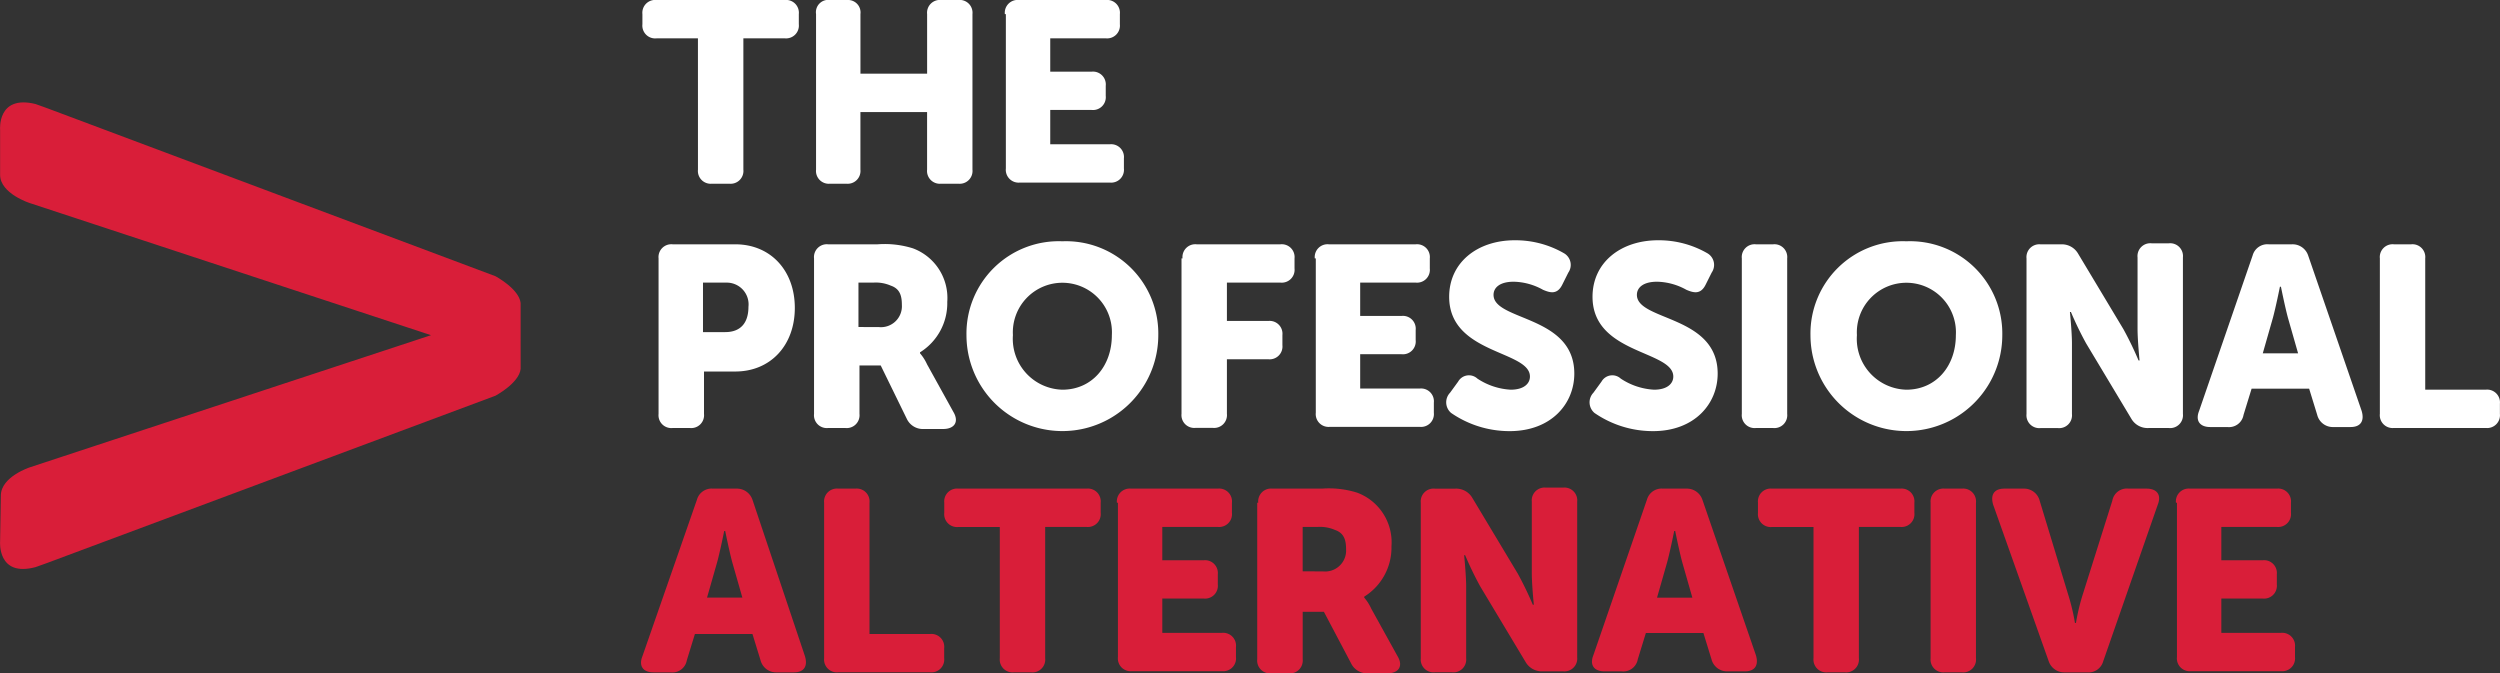 <svg xmlns="http://www.w3.org/2000/svg" width="195" height="52.523" viewBox="0 0 195 52.523"><rect x="0" y="0" width="195" height="52.523" fill="#333333" stroke="none"/><defs><style>.a{fill:#d91e39;}.b{fill:#ffffff;}</style></defs><g transform="translate(-7.878)"><path class="a" d="M40.6,35.806V30.838c-.123-1.1-1.963-2.085-1.963-2.085L3.616,15.628l-.859-.307C-.248,14.585,0,17.345,0,17.345v3.5c0,1.472,2.331,2.208,2.331,2.208l31.279,10.3L2.328,43.657S.058,44.392.058,45.864L0,49.422s-.245,2.821,2.76,2.024l.859-.307,35.02-13.064s1.84-.981,1.963-2.085V33.414" transform="translate(7.886 -7.209)"/><path class="b" d="M78.731,2.992H75.5a1,1,0,0,1-1.1-1.1V1.1A1,1,0,0,1,75.5,0h10a1,1,0,0,1,1.1,1.1V1.89a1,1,0,0,1-1.1,1.1H82.275V13.229a1,1,0,0,1-1.1,1.1H79.833a1,1,0,0,1-1.1-1.1Z" transform="translate(-16.414 0)"/><path class="b" d="M91.6,1.1A.964.964,0,0,1,92.7,0h1.339a.975.975,0,0,1,1.024,1.1V5.748h5.2V1.1a1,1,0,0,1,1.1-1.1H102.7a1,1,0,0,1,1.1,1.1V13.229a1,1,0,0,1-1.1,1.1h-1.339a1,1,0,0,1-1.1-1.1V8.741h-5.2v4.488a1,1,0,0,1-1.1,1.1H92.7a1,1,0,0,1-1.1-1.1Z" transform="translate(-20.07 0)"/><path class="b" d="M110.3,1.1A1,1,0,0,1,111.4,0h6.772a1,1,0,0,1,1.1,1.1V1.89a1,1,0,0,1-1.1,1.1h-4.331v2.6h3.229a1,1,0,0,1,1.1,1.1v.787a1,1,0,0,1-1.1,1.1h-3.229v2.677h4.646a1,1,0,0,1,1.1,1.1v.787a1,1,0,0,1-1.1,1.1h-7.008a1,1,0,0,1-1.1-1.1V1.1Z" transform="translate(-24.044 0)"/><path class="b" d="M76,25.3a1,1,0,0,1,1.1-1.1h4.882c2.756,0,4.646,2.047,4.646,4.961s-1.89,4.961-4.646,4.961H79.544v3.307a1,1,0,0,1-1.1,1.1H77.1a1,1,0,0,1-1.1-1.1Zm5.2,5.748c1.26,0,1.811-.787,1.811-1.969a1.7,1.7,0,0,0-1.732-1.89H79.465v3.859Z" transform="translate(-16.754 -5.144)"/><path class="b" d="M91.4,25.3a1,1,0,0,1,1.1-1.1h3.859a7.379,7.379,0,0,1,2.756.315,4.129,4.129,0,0,1,2.677,4.174,4.51,4.51,0,0,1-2.126,3.937V32.7a3.6,3.6,0,0,1,.551.866l2.047,3.7c.472.787.079,1.339-.787,1.339h-1.5a1.386,1.386,0,0,1-1.339-.787L96.6,33.649H94.944v3.78a1,1,0,0,1-1.1,1.1H92.5a1,1,0,0,1-1.1-1.1Zm5.04,5.355a1.635,1.635,0,0,0,1.811-1.732c0-.709-.157-1.26-.866-1.5a2.905,2.905,0,0,0-1.339-.236H94.865v3.465Z" transform="translate(-20.027 -5.144)"/><path class="b" d="M113.981,23.9a7.2,7.2,0,0,1,7.481,7.323,7.481,7.481,0,1,1-14.962,0A7.2,7.2,0,0,1,113.981,23.9Zm0,11.576c2.284,0,3.859-1.811,3.859-4.252a3.865,3.865,0,1,0-7.717,0A3.967,3.967,0,0,0,113.981,35.476Z" transform="translate(-23.237 -5.08)"/><path class="b" d="M127.879,25.3a1,1,0,0,1,1.1-1.1h6.536a1,1,0,0,1,1.1,1.1v.787a1,1,0,0,1-1.1,1.1h-4.174v2.992h3.229a1,1,0,0,1,1.1,1.1v.787a1,1,0,0,1-1.1,1.1h-3.229v4.252a1,1,0,0,1-1.1,1.1H128.9a1,1,0,0,1-1.1-1.1V25.3Z" transform="translate(-27.764 -5.144)"/><path class="b" d="M141,25.3a1,1,0,0,1,1.1-1.1h6.772a1,1,0,0,1,1.1,1.1v.787a1,1,0,0,1-1.1,1.1h-4.331v2.6h3.229a1,1,0,0,1,1.1,1.1v.787a1,1,0,0,1-1.1,1.1h-3.229v2.677h4.646a1,1,0,0,1,1.1,1.1v.787a1,1,0,0,1-1.1,1.1h-7.008a1,1,0,0,1-1.1-1.1V25.3Z" transform="translate(-30.569 -5.144)"/><path class="b" d="M154.319,35.691l.63-.866a.969.969,0,0,1,1.5-.236,5.2,5.2,0,0,0,2.6.866c1.024,0,1.5-.472,1.5-1.024,0-2.047-6.3-1.732-6.3-6.221,0-2.677,2.2-4.41,5.118-4.41a7.568,7.568,0,0,1,3.859,1.024,1.05,1.05,0,0,1,.315,1.5l-.472.945c-.394.787-.945.63-1.5.394a4.879,4.879,0,0,0-2.284-.63c-1.1,0-1.575.472-1.575,1.024,0,2.047,6.3,1.575,6.3,6.142,0,2.362-1.811,4.488-5.04,4.488a8.021,8.021,0,0,1-4.567-1.417A1.085,1.085,0,0,1,154.319,35.691Z" transform="translate(-33.336 -5.059)"/><path class="b" d="M168.519,35.691l.63-.866a.969.969,0,0,1,1.5-.236,5.2,5.2,0,0,0,2.6.866c1.024,0,1.5-.472,1.5-1.024,0-2.047-6.3-1.732-6.3-6.221,0-2.677,2.2-4.41,5.118-4.41a7.568,7.568,0,0,1,3.859,1.024,1.05,1.05,0,0,1,.315,1.5l-.472.945c-.394.787-.945.63-1.5.394a4.879,4.879,0,0,0-2.284-.63c-1.1,0-1.575.472-1.575,1.024,0,2.047,6.3,1.575,6.3,6.142,0,2.362-1.811,4.488-5.04,4.488a8.021,8.021,0,0,1-4.567-1.417A1.085,1.085,0,0,1,168.519,35.691Z" transform="translate(-36.354 -5.059)"/><path class="b" d="M183.3,25.3a1,1,0,0,1,1.1-1.1h1.339a1,1,0,0,1,1.1,1.1V37.429a1,1,0,0,1-1.1,1.1H184.4a1,1,0,0,1-1.1-1.1Z" transform="translate(-39.56 -5.144)"/><path class="b" d="M197.581,23.9a7.2,7.2,0,0,1,7.481,7.323,7.481,7.481,0,1,1-14.962,0A7.2,7.2,0,0,1,197.581,23.9Zm0,11.576c2.284,0,3.859-1.811,3.859-4.252a3.865,3.865,0,1,0-7.717,0A3.967,3.967,0,0,0,197.581,35.476Z" transform="translate(-41.005 -5.08)"/><path class="b" d="M211.5,25.281a1,1,0,0,1,1.1-1.1h1.575a1.459,1.459,0,0,1,1.339.709l3.544,5.906a26.363,26.363,0,0,1,1.181,2.441h.079s-.157-1.575-.157-2.441V25.2a1,1,0,0,1,1.1-1.1H222.6a1,1,0,0,1,1.1,1.1V37.408a1,1,0,0,1-1.1,1.1h-1.575a1.459,1.459,0,0,1-1.339-.709L216.146,31.9a26.361,26.361,0,0,1-1.181-2.441h-.079s.158,1.575.158,2.441v5.512a1,1,0,0,1-1.1,1.1H212.6a1,1,0,0,1-1.1-1.1Z" transform="translate(-45.554 -5.122)"/><path class="b" d="M232.744,25.066A1.189,1.189,0,0,1,234,24.2h1.811a1.277,1.277,0,0,1,1.26.866l4.174,12.127c.236.787-.079,1.26-.866,1.26h-1.339a1.255,1.255,0,0,1-1.26-.945l-.63-2.047h-4.488l-.63,2.047a1.146,1.146,0,0,1-1.26.945h-1.339c-.787,0-1.181-.472-.866-1.26Zm3.544,7.638-.787-2.756c-.236-.866-.551-2.441-.551-2.441h-.079s-.315,1.575-.551,2.441l-.787,2.756Z" transform="translate(-49.159 -5.144)"/><path class="b" d="M246.5,25.3a1,1,0,0,1,1.1-1.1h1.339a1,1,0,0,1,1.1,1.1V35.539h4.725a1,1,0,0,1,1.1,1.1v.787a1,1,0,0,1-1.1,1.1H247.6a1,1,0,0,1-1.1-1.1Z" transform="translate(-52.993 -5.144)"/><path class="a" d="M78.623,49.266a1.189,1.189,0,0,1,1.26-.866h1.811a1.278,1.278,0,0,1,1.26.866l4.095,12.206c.236.787-.079,1.26-.866,1.26H84.844a1.255,1.255,0,0,1-1.26-.945l-.63-2.047H78.465l-.63,2.047a1.146,1.146,0,0,1-1.26.945H75.237c-.787,0-1.181-.472-.866-1.26ZM82.166,56.9l-.787-2.756c-.236-.866-.551-2.441-.551-2.441h-.079s-.315,1.575-.551,2.441L79.41,56.9Z" transform="translate(-16.384 -10.287)"/><path class="a" d="M92.4,49.5a1,1,0,0,1,1.1-1.1h1.339a1,1,0,0,1,1.1,1.1V59.739h4.725a1,1,0,0,1,1.1,1.1v.787a1,1,0,0,1-1.1,1.1H93.5a1,1,0,0,1-1.1-1.1Z" transform="translate(-20.24 -10.287)"/><path class="a" d="M108.631,51.392H105.4a1,1,0,0,1-1.1-1.1V49.5a1,1,0,0,1,1.1-1.1h10a1,1,0,0,1,1.1,1.1v.787a1,1,0,0,1-1.1,1.1h-3.229V61.629a1,1,0,0,1-1.1,1.1h-1.339a1,1,0,0,1-1.1-1.1Z" transform="translate(-22.769 -10.287)"/><path class="a" d="M121.4,49.5a1,1,0,0,1,1.1-1.1h6.772a1,1,0,0,1,1.1,1.1v.787a1,1,0,0,1-1.1,1.1h-4.331v2.6h3.229a1,1,0,0,1,1.1,1.1v.787a1,1,0,0,1-1.1,1.1h-3.229v2.677h4.646a1,1,0,0,1,1.1,1.1v.787a1,1,0,0,1-1.1,1.1h-7.008a1,1,0,0,1-1.1-1.1V49.5Z" transform="translate(-26.403 -10.287)"/><path class="a" d="M135.379,49.5a1,1,0,0,1,1.1-1.1h3.859a7.379,7.379,0,0,1,2.756.315,4.129,4.129,0,0,1,2.677,4.174,4.51,4.51,0,0,1-2.126,3.937V56.9a3.6,3.6,0,0,1,.551.866l2.047,3.7c.473.787.079,1.339-.787,1.339h-1.5a1.386,1.386,0,0,1-1.339-.787L140.5,58.007h-1.654v3.7a1,1,0,0,1-1.1,1.1H136.4a1,1,0,0,1-1.1-1.1V49.5Zm5.04,5.355a1.635,1.635,0,0,0,1.811-1.732c0-.709-.158-1.26-.866-1.5a2.905,2.905,0,0,0-1.339-.236h-1.181v3.465Z" transform="translate(-29.358 -10.287)"/><path class="a" d="M151.5,49.481a1,1,0,0,1,1.1-1.1h1.575a1.459,1.459,0,0,1,1.339.709l3.544,5.906a26.361,26.361,0,0,1,1.181,2.441h.079s-.158-1.575-.158-2.441V49.4a1,1,0,0,1,1.1-1.1H162.6a1,1,0,0,1,1.1,1.1V61.529a1,1,0,0,1-1.1,1.1h-1.575a1.459,1.459,0,0,1-1.339-.709l-3.544-5.906a26.361,26.361,0,0,1-1.181-2.441h-.079s.158,1.575.158,2.441v5.591a1,1,0,0,1-1.1,1.1H152.6a1,1,0,0,1-1.1-1.1Z" transform="translate(-32.801 -10.266)"/><path class="a" d="M172.744,49.266A1.189,1.189,0,0,1,174,48.4h1.811a1.277,1.277,0,0,1,1.26.866l4.174,12.127c.236.787-.079,1.26-.866,1.26h-1.339a1.255,1.255,0,0,1-1.26-.945l-.63-2.047h-4.488l-.63,2.047a1.146,1.146,0,0,1-1.26.945h-1.339c-.787,0-1.181-.472-.866-1.26Zm3.544,7.638-.787-2.756c-.236-.866-.551-2.441-.551-2.441h-.079s-.315,1.575-.551,2.441l-.788,2.756Z" transform="translate(-36.406 -10.287)"/><path class="a" d="M189.231,51.392H186a1,1,0,0,1-1.1-1.1V49.5a1,1,0,0,1,1.1-1.1h10a1,1,0,0,1,1.1,1.1v.787a1,1,0,0,1-1.1,1.1h-3.229V61.629a1,1,0,0,1-1.1,1.1h-1.339a1,1,0,0,1-1.1-1.1V51.392Z" transform="translate(-39.9 -10.287)"/><path class="a" d="M202,49.5a1,1,0,0,1,1.1-1.1h1.339a1,1,0,0,1,1.1,1.1V61.629a1,1,0,0,1-1.1,1.1H203.1a1,1,0,0,1-1.1-1.1Z" transform="translate(-43.535 -10.287)"/><path class="a" d="M208.179,49.66c-.236-.787.079-1.26.866-1.26h1.5a1.255,1.255,0,0,1,1.26.945l2.2,7.245a16.364,16.364,0,0,1,.551,2.284h.079a16.367,16.367,0,0,1,.551-2.284l2.284-7.245a1.146,1.146,0,0,1,1.26-.945h1.417c.787,0,1.181.472.866,1.26l-4.252,12.206a1.189,1.189,0,0,1-1.26.866H213.77a1.278,1.278,0,0,1-1.26-.866Z" transform="translate(-44.832 -10.287)"/><path class="a" d="M226.3,49.5a1,1,0,0,1,1.1-1.1h6.772a1,1,0,0,1,1.1,1.1v.787a1,1,0,0,1-1.1,1.1h-4.331v2.6h3.229a1,1,0,0,1,1.1,1.1v.787a1,1,0,0,1-1.1,1.1h-3.229v2.677h4.646a1,1,0,0,1,1.1,1.1v.787a1,1,0,0,1-1.1,1.1h-7.008a1,1,0,0,1-1.1-1.1V49.5Z" transform="translate(-48.699 -10.287)"/></g></svg>